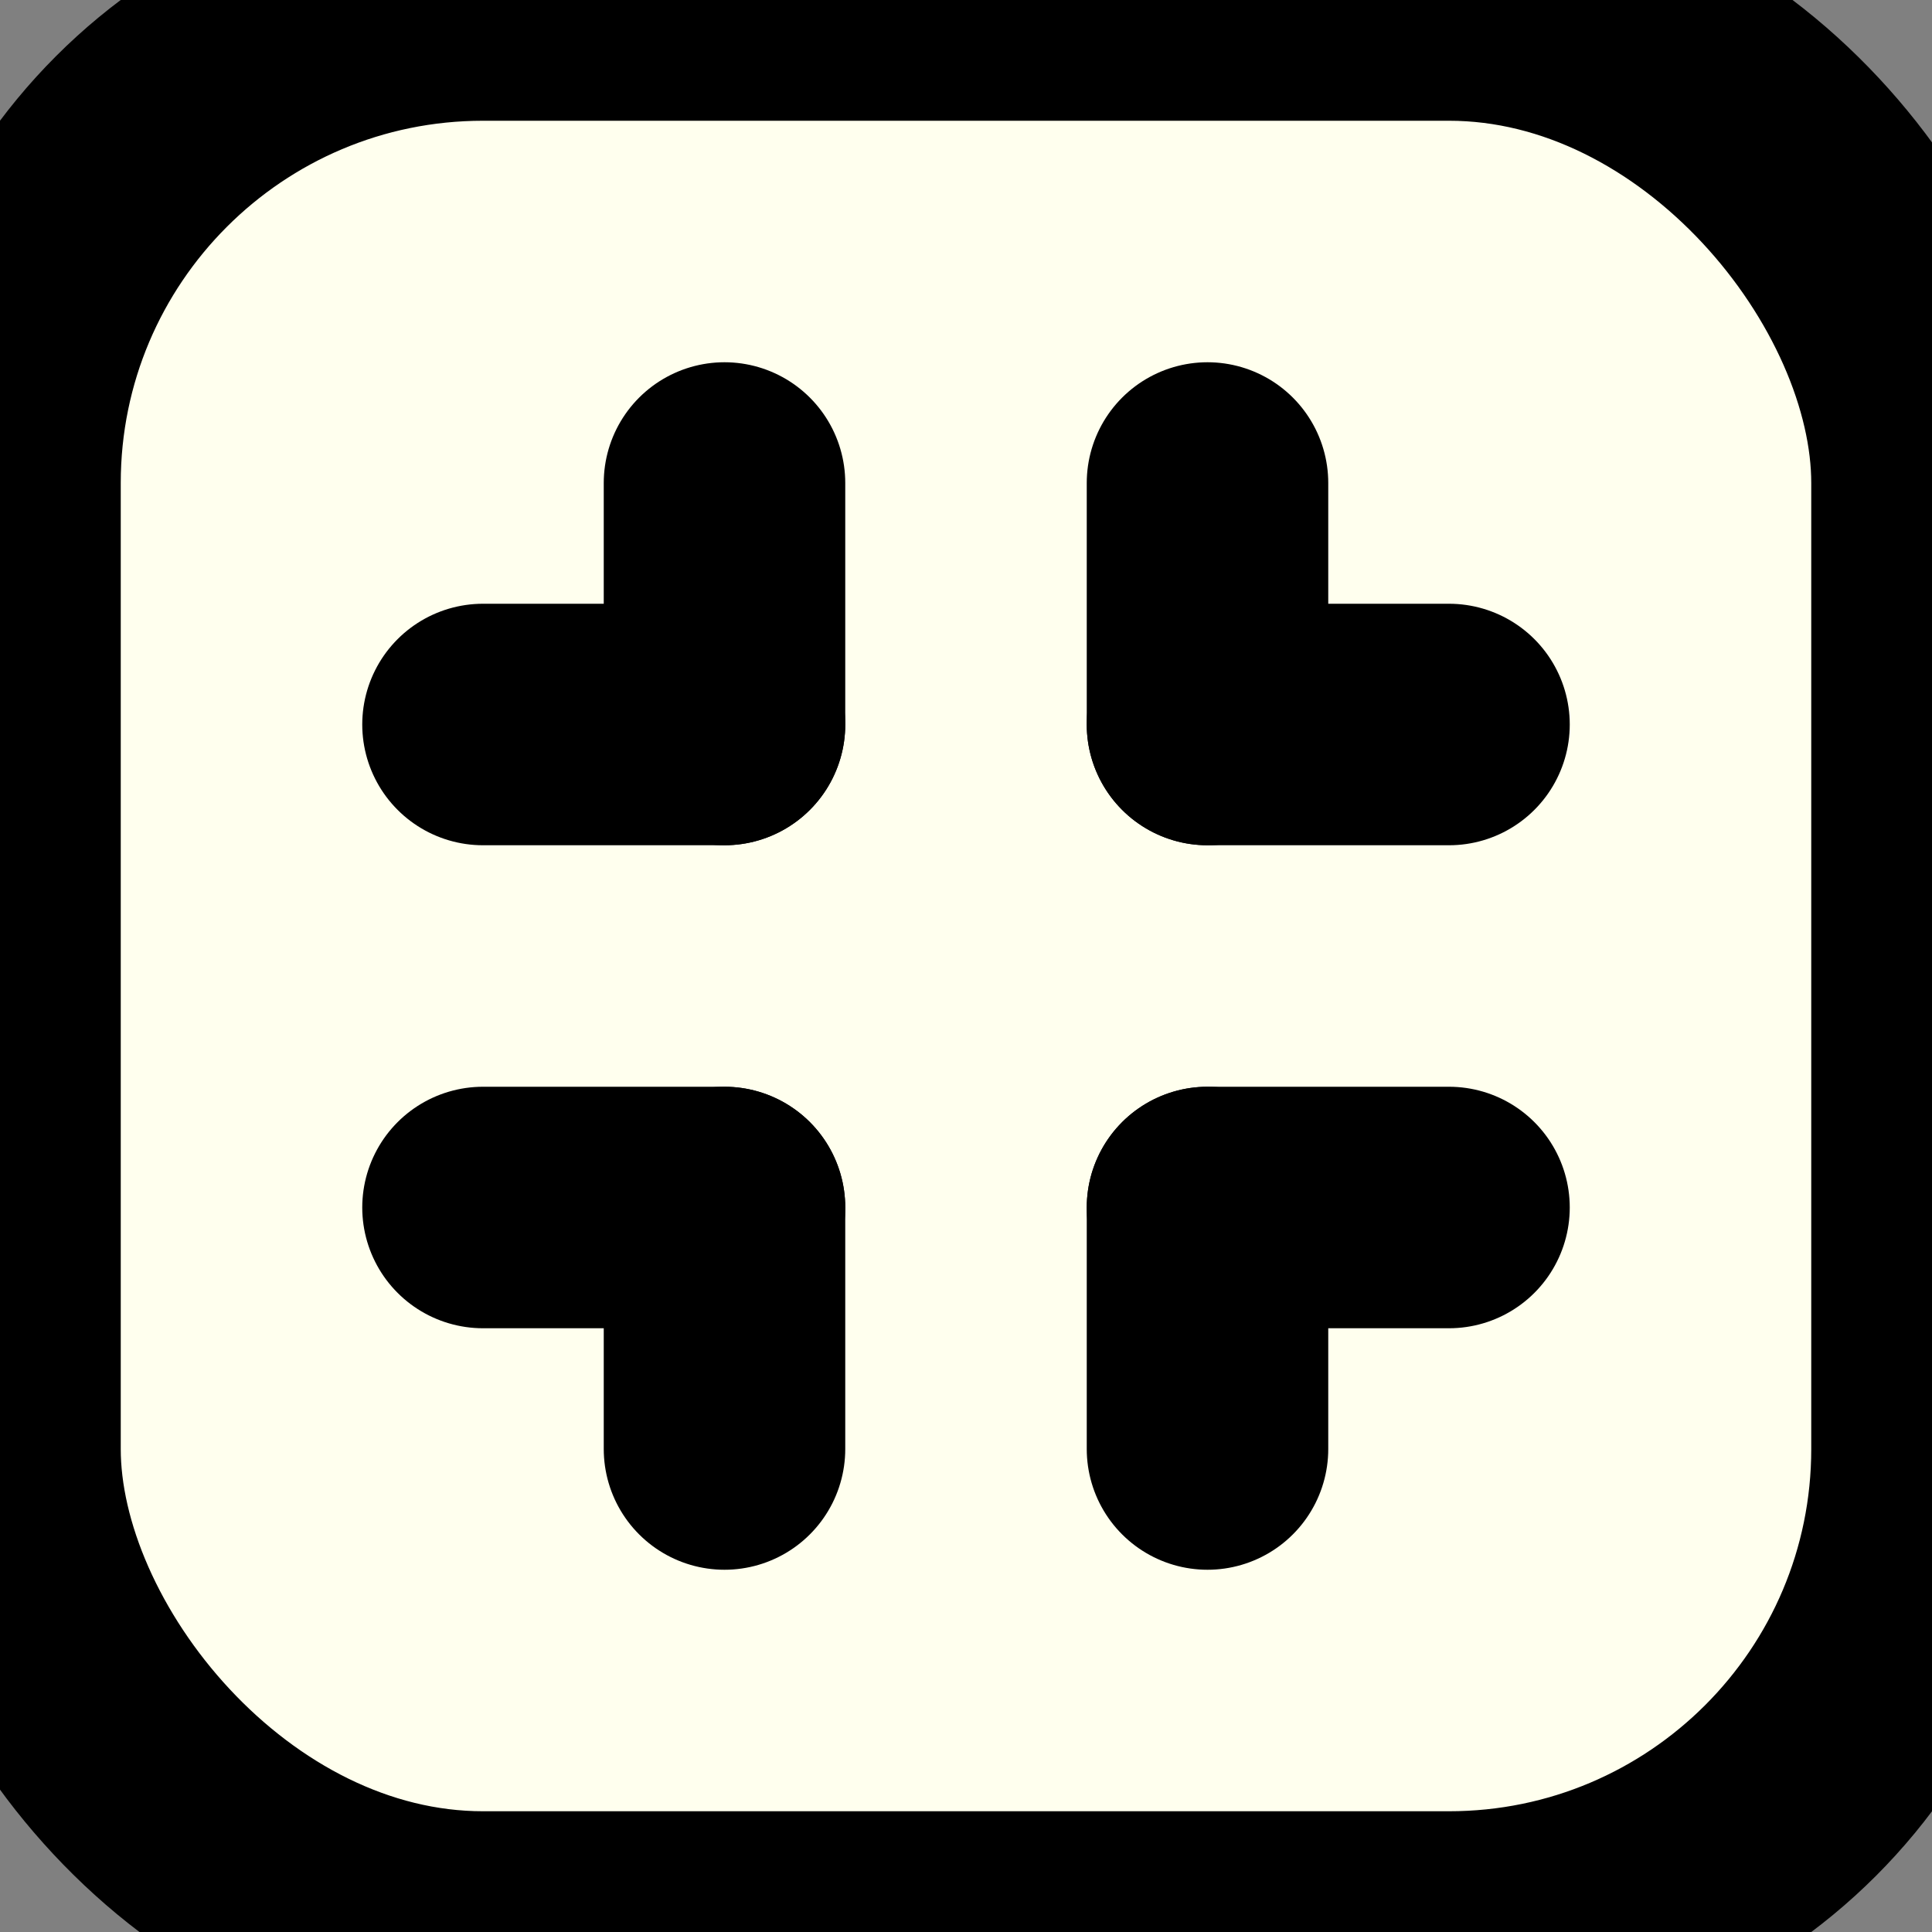 <svg xmlns="http://www.w3.org/2000/svg" height="100%" viewBox="0 0 80 80" stroke-width="10" stroke="#000" fill="none" stroke-linecap="round" stroke-linejoin="round">
    <rect x="0" y="0" width="80" height="80" fill="#808080" stroke="none"/>
    <rect width="80" height="80" rx="20" fill="#ffe"/>
    <path id="fullscreen-top" d="M20 20H30M50 20H60" transform="translate(0, 10)"/>
    <path id="fullscreen-bottom" d="M20 60H30M50 60H60" transform="translate(0, -10)"/>
    <path id="fullscreen-left" d="M20 20V30M20 50V60" transform="translate(10, 0)"/>
    <path id="fullscreen-left" d="M60 20V30M60 50V60" transform="translate(-10, 0)"/>
</svg>